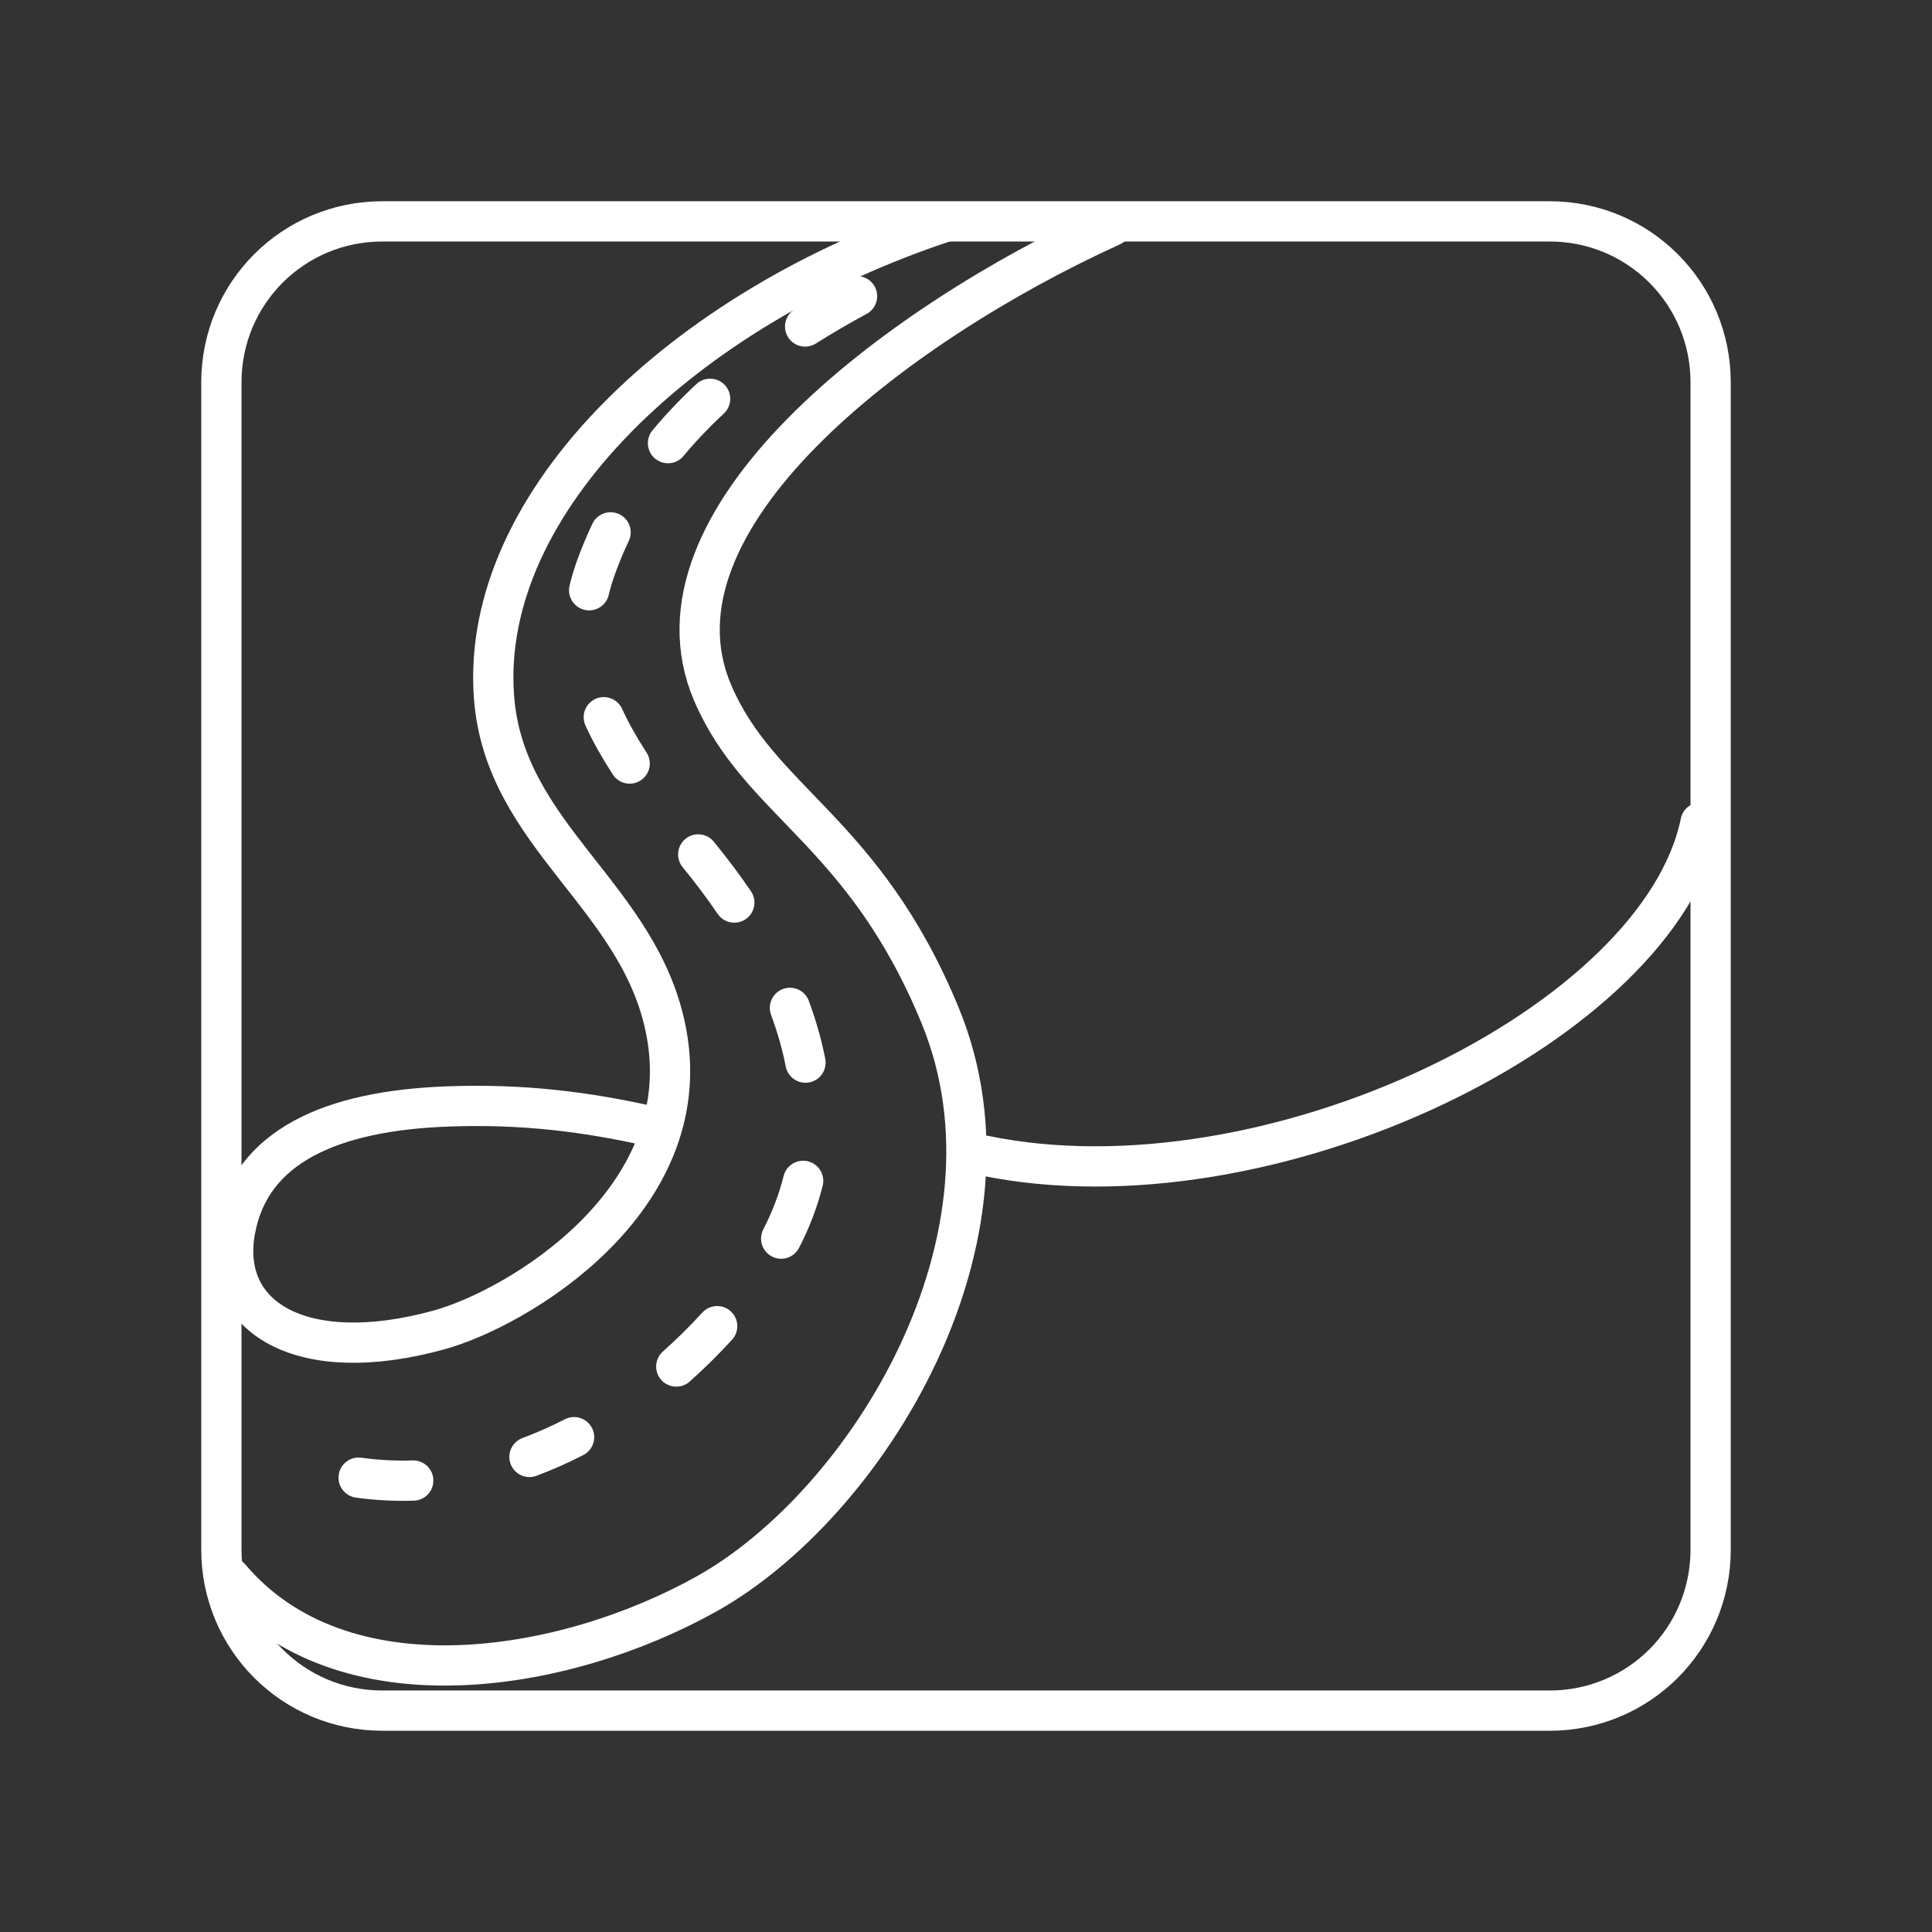 <?xml version="1.0" encoding="UTF-8"?><svg id="b" xmlns="http://www.w3.org/2000/svg" viewBox="0 0 48 48"><rect x="0" y="0" width="48" height="48" fill="#333333" stroke="none"/><defs><style>.q{fill:none;stroke:#fff;stroke-linecap:round;stroke-linejoin:round;}</style></defs><path id="c" class="q" d="M9.5,5.5h29c2.216,0,4,1.784,4,4v29c0,2.216-1.784,4-4,4H9.5c-2.216,0-4-1.784-4-4V9.5c0-2.216,1.784-4,4-4Z"/><path id="d" class="q" d="M23.482,5.51c-6.497,2.142-11.556,6.968-11.21,11.79.251,3.503,3.677,4.966,4.292,8.396.745,4.154-3.708,6.809-5.658,7.346-3.406.939-5.476-.305-5.06-2.498.389-2.053,2.363-2.948,5.281-3.055,1.847-.068,3.448.131,5.089.504"/><path id="e" class="q" d="M27.623,5.612c-5.463,2.489-11.742,7.323-9.919,11.598,1.162,2.726,3.758,3.419,5.652,8.016,2.283,5.543-1.834,12.157-5.802,14.374-3.563,1.991-9.069,2.877-11.843-.411"/><path id="f" class="q" d="M20.003,8.112c.417-.264.848-.514,1.29-.753"/><path id="g" class="q" d="M16.596,11.01c.324-.388.674-.755,1.047-1.102"/><path id="h" class="q" d="M14.637,14.665c.048-.202.111-.408.188-.618.104-.282.219-.555.345-.821"/><path id="i" class="q" d="M15.644,18.97c-.251-.388-.468-.769-.643-1.151"/><path id="j" class="q" d="M18.244,22.424c-.274-.402-.574-.801-.897-1.196"/><path id="k" class="q" d="M20.012,26.401c-.088-.453-.218-.907-.386-1.361"/><path id="l" class="q" d="M19.408,30.773c.244-.472.425-.951.546-1.435"/><path id="m" class="q" d="M16.802,33.951c.351-.312.69-.647,1.016-1.003"/><path id="n" class="q" d="M13.154,36.197c.374-.14.744-.304,1.109-.491"/><path id="o" class="q" d="M8.91,36.712c.451.063.904.086,1.357.072"/><path id="p" class="q" d="M24.45,28.71c7.064,1.462,16.775-3.268,17.8-8.274"/></svg>